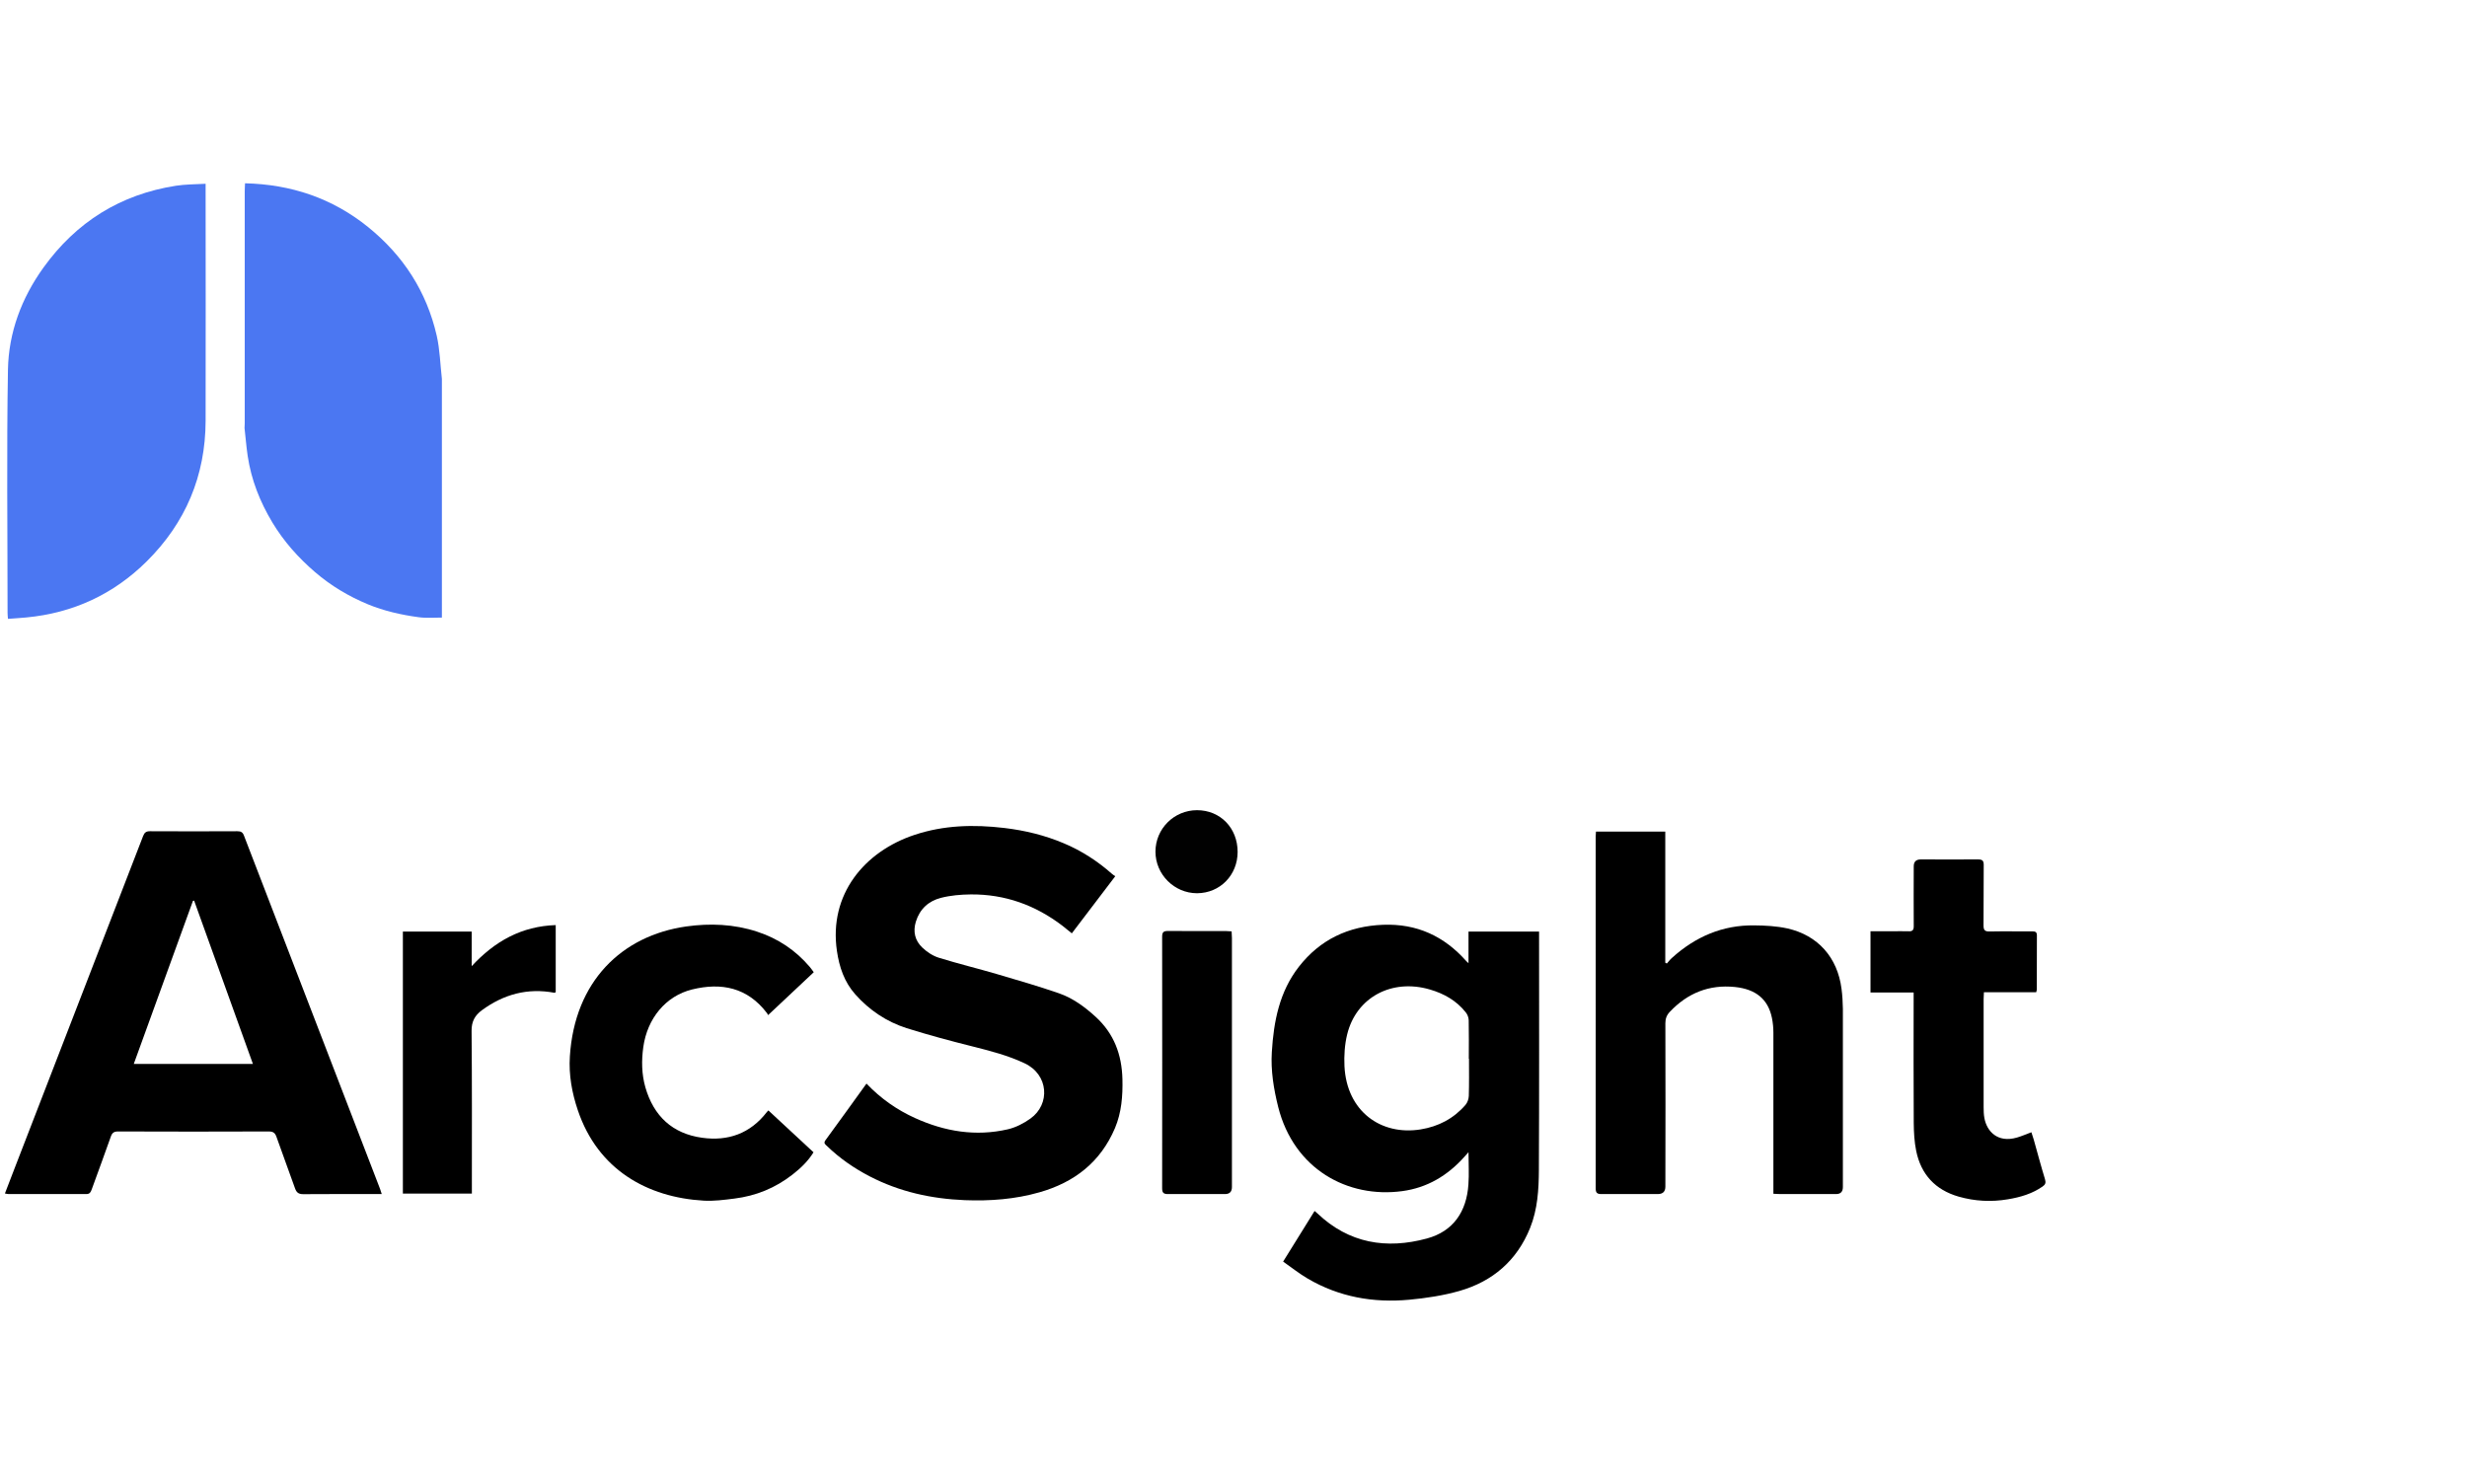 <?xml version="1.0" ?>
<svg xmlns="http://www.w3.org/2000/svg" viewBox="0 0 251 151">
	<path d="M 20.92,18.69 C 20.92,19.0 20.92,19.16 20.92,19.32 C 20.92,27.16 20.94,34.99 20.92,42.83 C 20.9,48.41 18.89,53.19 14.93,57.12 C 11.54,60.48 7.43,62.38 2.66,62.83 C 2.06,62.89 1.45,62.92 0.81,62.97 C 0.79,62.71 0.77,62.54 0.77,62.36 C 0.77,54.11 0.67,45.86 0.81,37.61 C 0.88,33.83 2.19,30.33 4.42,27.23 C 7.76,22.59 12.25,19.78 17.9,18.9 C 18.87,18.75 19.86,18.76 20.91,18.7 L 20.92,18.69" fill="#4b77f2"/>
	<path d="M 44.97,62.84 C 44.17,62.84 43.36,62.91 42.57,62.8 C 40.81,62.56 39.08,62.17 37.43,61.49 C 35.48,60.68 33.68,59.61 32.06,58.22 C 30.35,56.75 28.87,55.09 27.71,53.16 C 26.45,51.06 25.56,48.82 25.2,46.39 C 25.06,45.45 24.99,44.51 24.88,43.56 C 24.88,43.4 24.9,43.24 24.9,43.07 C 24.9,35.2 24.9,27.33 24.9,19.46 C 24.9,19.19 24.92,18.92 24.93,18.65 C 29.6,18.76 33.8,20.15 37.46,23.11 C 41.03,26.0 43.4,29.66 44.43,34.14 C 44.76,35.58 44.79,37.08 44.96,38.56 C 44.96,46.65 44.96,54.75 44.96,62.84 L 44.97,62.84" fill="#4b77f2"/>
	<path d="M 38.84,121.5 C 38.55,121.5 38.36,121.5 38.16,121.5 C 35.72,121.5 33.29,121.49 30.85,121.51 C 30.36,121.51 30.16,121.33 30.01,120.9 C 29.4,119.17 28.75,117.45 28.14,115.71 C 28.0,115.3 27.82,115.13 27.35,115.13 C 22.24,115.15 17.13,115.15 12.02,115.13 C 11.61,115.13 11.42,115.25 11.28,115.64 C 10.65,117.44 9.98,119.23 9.33,121.03 C 9.23,121.3 9.14,121.5 8.78,121.5 C 6.14,121.49 3.51,121.5 0.87,121.5 C 0.77,121.5 0.67,121.47 0.5,121.44 C 0.85,120.54 1.17,119.69 1.5,118.84 C 5.86,107.58 10.21,96.33 14.56,85.07 C 14.7,84.71 14.87,84.58 15.26,84.58 C 18.22,84.6 21.18,84.59 24.14,84.58 C 24.5,84.58 24.69,84.67 24.82,85.02 C 29.43,97.01 34.05,109.0 38.67,120.98 C 38.72,121.11 38.76,121.25 38.84,121.5 L 38.84,121.5 M 25.73,108.25 C 23.72,102.67 21.74,97.15 19.75,91.64 C 19.71,91.64 19.67,91.66 19.63,91.67 C 17.63,97.18 15.63,102.69 13.61,108.26 L 25.72,108.26 L 25.73,108.25"/>
	<path d="M 156.59,94.81 L 156.59,95.45 C 156.59,103.32 156.61,111.19 156.57,119.06 C 156.56,121.05 156.44,123.05 155.68,124.94 C 154.34,128.27 151.87,130.39 148.48,131.36 C 146.83,131.83 145.1,132.09 143.39,132.25 C 139.74,132.59 136.25,131.98 133.05,130.1 C 132.18,129.59 131.39,128.96 130.55,128.37 C 131.64,126.61 132.69,124.93 133.75,123.22 C 133.87,123.32 133.96,123.39 134.03,123.46 C 137.24,126.52 141.06,127.14 145.18,126.02 C 147.87,125.29 149.21,123.28 149.4,120.54 C 149.48,119.48 149.41,118.42 149.41,117.24 C 149.23,117.44 149.1,117.58 148.98,117.72 C 147.28,119.62 145.21,120.86 142.67,121.2 C 137.11,121.95 131.65,118.96 130.05,112.65 C 129.59,110.81 129.28,108.94 129.4,107.04 C 129.59,103.93 130.17,100.91 132.15,98.37 C 134.31,95.6 137.19,94.24 140.71,94.1 C 144.16,93.97 146.92,95.25 149.18,97.79 C 149.23,97.84 149.28,97.89 149.41,98.01 L 149.41,94.79 L 156.59,94.79 L 156.59,94.81 M 149.44,107.73 C 149.44,106.43 149.46,105.13 149.43,103.83 C 149.43,103.55 149.31,103.23 149.13,103.01 C 148.19,101.82 146.93,101.11 145.5,100.69 C 141.61,99.54 137.98,101.48 137.06,105.27 C 136.81,106.3 136.74,107.42 136.79,108.49 C 137.02,113.1 140.52,115.57 144.54,114.92 C 146.34,114.63 147.9,113.82 149.1,112.43 C 149.3,112.2 149.43,111.83 149.44,111.52 C 149.48,110.26 149.46,108.99 149.46,107.73 L 149.44,107.73"/>
	<path d="M 88.16,110.26 C 89.6,111.77 91.25,112.93 93.11,113.77 C 96.13,115.14 99.28,115.66 102.54,114.91 C 103.36,114.72 104.17,114.3 104.85,113.81 C 106.88,112.35 106.69,109.35 104.26,108.2 C 102.55,107.39 100.74,106.93 98.92,106.47 C 96.68,105.91 94.45,105.31 92.25,104.62 C 90.21,103.97 88.45,102.79 87.02,101.18 C 85.9,99.92 85.39,98.4 85.15,96.76 C 84.31,91.01 87.95,86.64 93.05,84.95 C 96.03,83.96 99.08,83.88 102.19,84.25 C 104.29,84.5 106.3,84.99 108.24,85.81 C 110.05,86.57 111.68,87.63 113.15,88.93 C 113.24,89.01 113.36,89.08 113.47,89.16 C 111.97,91.13 110.52,93.04 109.05,94.97 C 108.69,94.68 108.41,94.44 108.11,94.21 C 105.35,92.1 102.25,90.98 98.77,91.01 C 97.75,91.02 96.71,91.11 95.73,91.36 C 94.48,91.68 93.58,92.49 93.18,93.79 C 92.87,94.81 93.1,95.71 93.83,96.41 C 94.3,96.86 94.9,97.26 95.51,97.45 C 97.47,98.06 99.47,98.54 101.44,99.12 C 103.55,99.74 105.66,100.35 107.74,101.07 C 109.15,101.56 110.35,102.44 111.46,103.45 C 113.34,105.16 114.14,107.31 114.2,109.81 C 114.24,111.52 114.11,113.2 113.44,114.79 C 111.97,118.25 109.31,120.31 105.76,121.32 C 103.28,122.03 100.74,122.22 98.16,122.12 C 94.76,121.98 91.52,121.27 88.49,119.7 C 86.89,118.87 85.43,117.86 84.14,116.61 C 83.98,116.46 83.76,116.33 83.98,116.03 C 85.37,114.13 86.75,112.21 88.15,110.27 L 88.16,110.26"/>
	<path d="M 162.38,84.62 L 169.43,84.62 L 169.43,97.96 C 169.48,97.99 169.54,98.01 169.59,98.04 C 169.76,97.85 169.92,97.63 170.12,97.46 C 172.49,95.32 175.25,94.12 178.47,94.16 C 179.6,94.17 180.75,94.23 181.85,94.47 C 184.97,95.17 186.95,97.43 187.36,100.6 C 187.45,101.28 187.49,101.97 187.5,102.65 C 187.51,108.7 187.5,114.75 187.5,120.79 Q 187.5,121.5 186.8,121.5 C 184.9,121.5 183.01,121.5 181.11,121.5 C 180.9,121.5 180.69,121.48 180.43,121.47 L 180.43,120.78 C 180.43,115.54 180.43,110.31 180.43,105.07 C 180.43,104.57 180.38,104.06 180.28,103.57 C 179.89,101.68 178.65,100.65 176.52,100.43 C 173.89,100.16 171.7,101.05 169.9,102.95 C 169.58,103.28 169.44,103.64 169.44,104.11 C 169.46,109.65 169.45,115.19 169.44,120.74 Q 169.44,121.5 168.67,121.5 C 166.76,121.5 164.84,121.49 162.93,121.5 C 162.48,121.5 162.35,121.36 162.35,120.91 C 162.36,108.98 162.35,97.04 162.35,85.11 C 162.35,84.97 162.37,84.83 162.38,84.61 L 162.38,84.62"/>
	<path d="M 82.79,98.93 C 81.23,100.4 79.72,101.81 78.15,103.29 C 78.1,103.2 78.07,103.13 78.02,103.07 C 76.05,100.48 73.4,99.95 70.42,100.68 C 67.73,101.34 65.85,103.64 65.45,106.55 C 65.26,107.92 65.28,109.29 65.66,110.63 C 66.5,113.55 68.4,115.35 71.43,115.77 C 74.08,116.14 76.33,115.34 78.01,113.17 C 78.05,113.11 78.11,113.07 78.18,112.99 C 79.71,114.41 81.23,115.81 82.77,117.25 C 82.21,118.16 81.46,118.87 80.64,119.51 C 78.89,120.88 76.91,121.69 74.71,121.96 C 73.68,122.09 72.63,122.23 71.6,122.17 C 65.86,121.84 60.83,119.02 58.79,112.97 C 58.19,111.2 57.86,109.37 57.98,107.5 C 58.46,99.85 63.27,95.2 69.82,94.27 C 72.24,93.93 74.68,94.03 77.03,94.8 C 79.15,95.49 80.95,96.69 82.4,98.4 C 82.53,98.55 82.63,98.71 82.79,98.92 L 82.79,98.93"/>
	<path d="M 190.31,100.99 L 190.31,94.76 C 191.05,94.76 191.77,94.76 192.48,94.76 C 193.04,94.76 193.6,94.74 194.16,94.76 C 194.59,94.79 194.72,94.63 194.71,94.21 C 194.69,92.19 194.71,90.17 194.71,88.15 Q 194.71,87.45 195.42,87.45 C 197.37,87.45 199.32,87.46 201.27,87.45 C 201.69,87.45 201.83,87.58 201.83,88.0 C 201.81,90.06 201.83,92.12 201.81,94.17 C 201.81,94.65 201.95,94.79 202.43,94.78 C 203.87,94.75 205.32,94.78 206.76,94.77 C 207.05,94.77 207.24,94.81 207.24,95.17 C 207.23,97.01 207.24,98.85 207.23,100.69 C 207.23,100.76 207.2,100.83 207.17,100.96 L 201.85,100.96 C 201.84,101.24 201.82,101.45 201.82,101.66 C 201.82,105.32 201.82,108.99 201.82,112.65 C 201.82,113.03 201.83,113.41 201.9,113.78 C 202.14,115.08 203.21,116.33 205.21,115.75 C 205.69,115.61 206.15,115.41 206.68,115.21 C 206.75,115.43 206.84,115.69 206.92,115.96 C 207.3,117.31 207.66,118.67 208.07,120.01 C 208.17,120.35 208.1,120.54 207.82,120.73 C 206.76,121.47 205.56,121.82 204.3,122.03 C 202.6,122.32 200.93,122.23 199.28,121.76 C 196.91,121.08 195.45,119.51 194.96,117.11 C 194.77,116.19 194.72,115.22 194.71,114.27 C 194.68,110.1 194.7,105.93 194.7,101.76 C 194.7,101.53 194.7,101.3 194.7,100.99 L 190.3,100.99 L 190.31,100.99"/>
	<path d="M 56.42,101.02 C 53.68,100.5 51.24,101.17 49.02,102.8 C 48.32,103.32 47.97,103.94 47.98,104.89 C 48.03,110.16 48.01,115.43 48.01,120.7 C 48.01,120.93 48.01,121.17 48.01,121.45 L 40.99,121.45 L 40.99,94.79 L 47.99,94.79 L 47.99,98.31 C 50.36,95.75 53.08,94.25 56.54,94.13 L 56.54,100.95 C 56.54,100.95 56.47,101.0 56.43,101.02 L 56.42,101.02"/>
	<path d="M 125.31,94.79 C 125.32,95.03 125.34,95.24 125.34,95.45 C 125.34,103.9 125.34,112.34 125.34,120.79 Q 125.34,121.5 124.63,121.5 C 122.7,121.5 120.77,121.5 118.84,121.5 C 118.41,121.5 118.24,121.39 118.24,120.92 C 118.25,112.38 118.25,103.85 118.24,95.31 C 118.24,94.86 118.38,94.73 118.82,94.73 C 120.81,94.75 122.79,94.73 124.78,94.74 C 124.94,94.74 125.1,94.76 125.31,94.77 L 125.31,94.79"/>
	<path d="M 125.92,86.68 C 125.92,89.05 124.13,90.88 121.79,90.89 C 119.48,90.89 117.56,88.98 117.56,86.66 C 117.56,84.33 119.45,82.44 121.79,82.44 C 124.16,82.44 125.92,84.25 125.92,86.69 L 125.92,86.68" fill="#010101"/>
	<path d="M 56.42,101.02 C 56.42,101.02 56.49,100.97 56.53,100.95 C 56.49,100.97 56.46,101.0 56.42,101.02" fill="#222"/>
</svg>